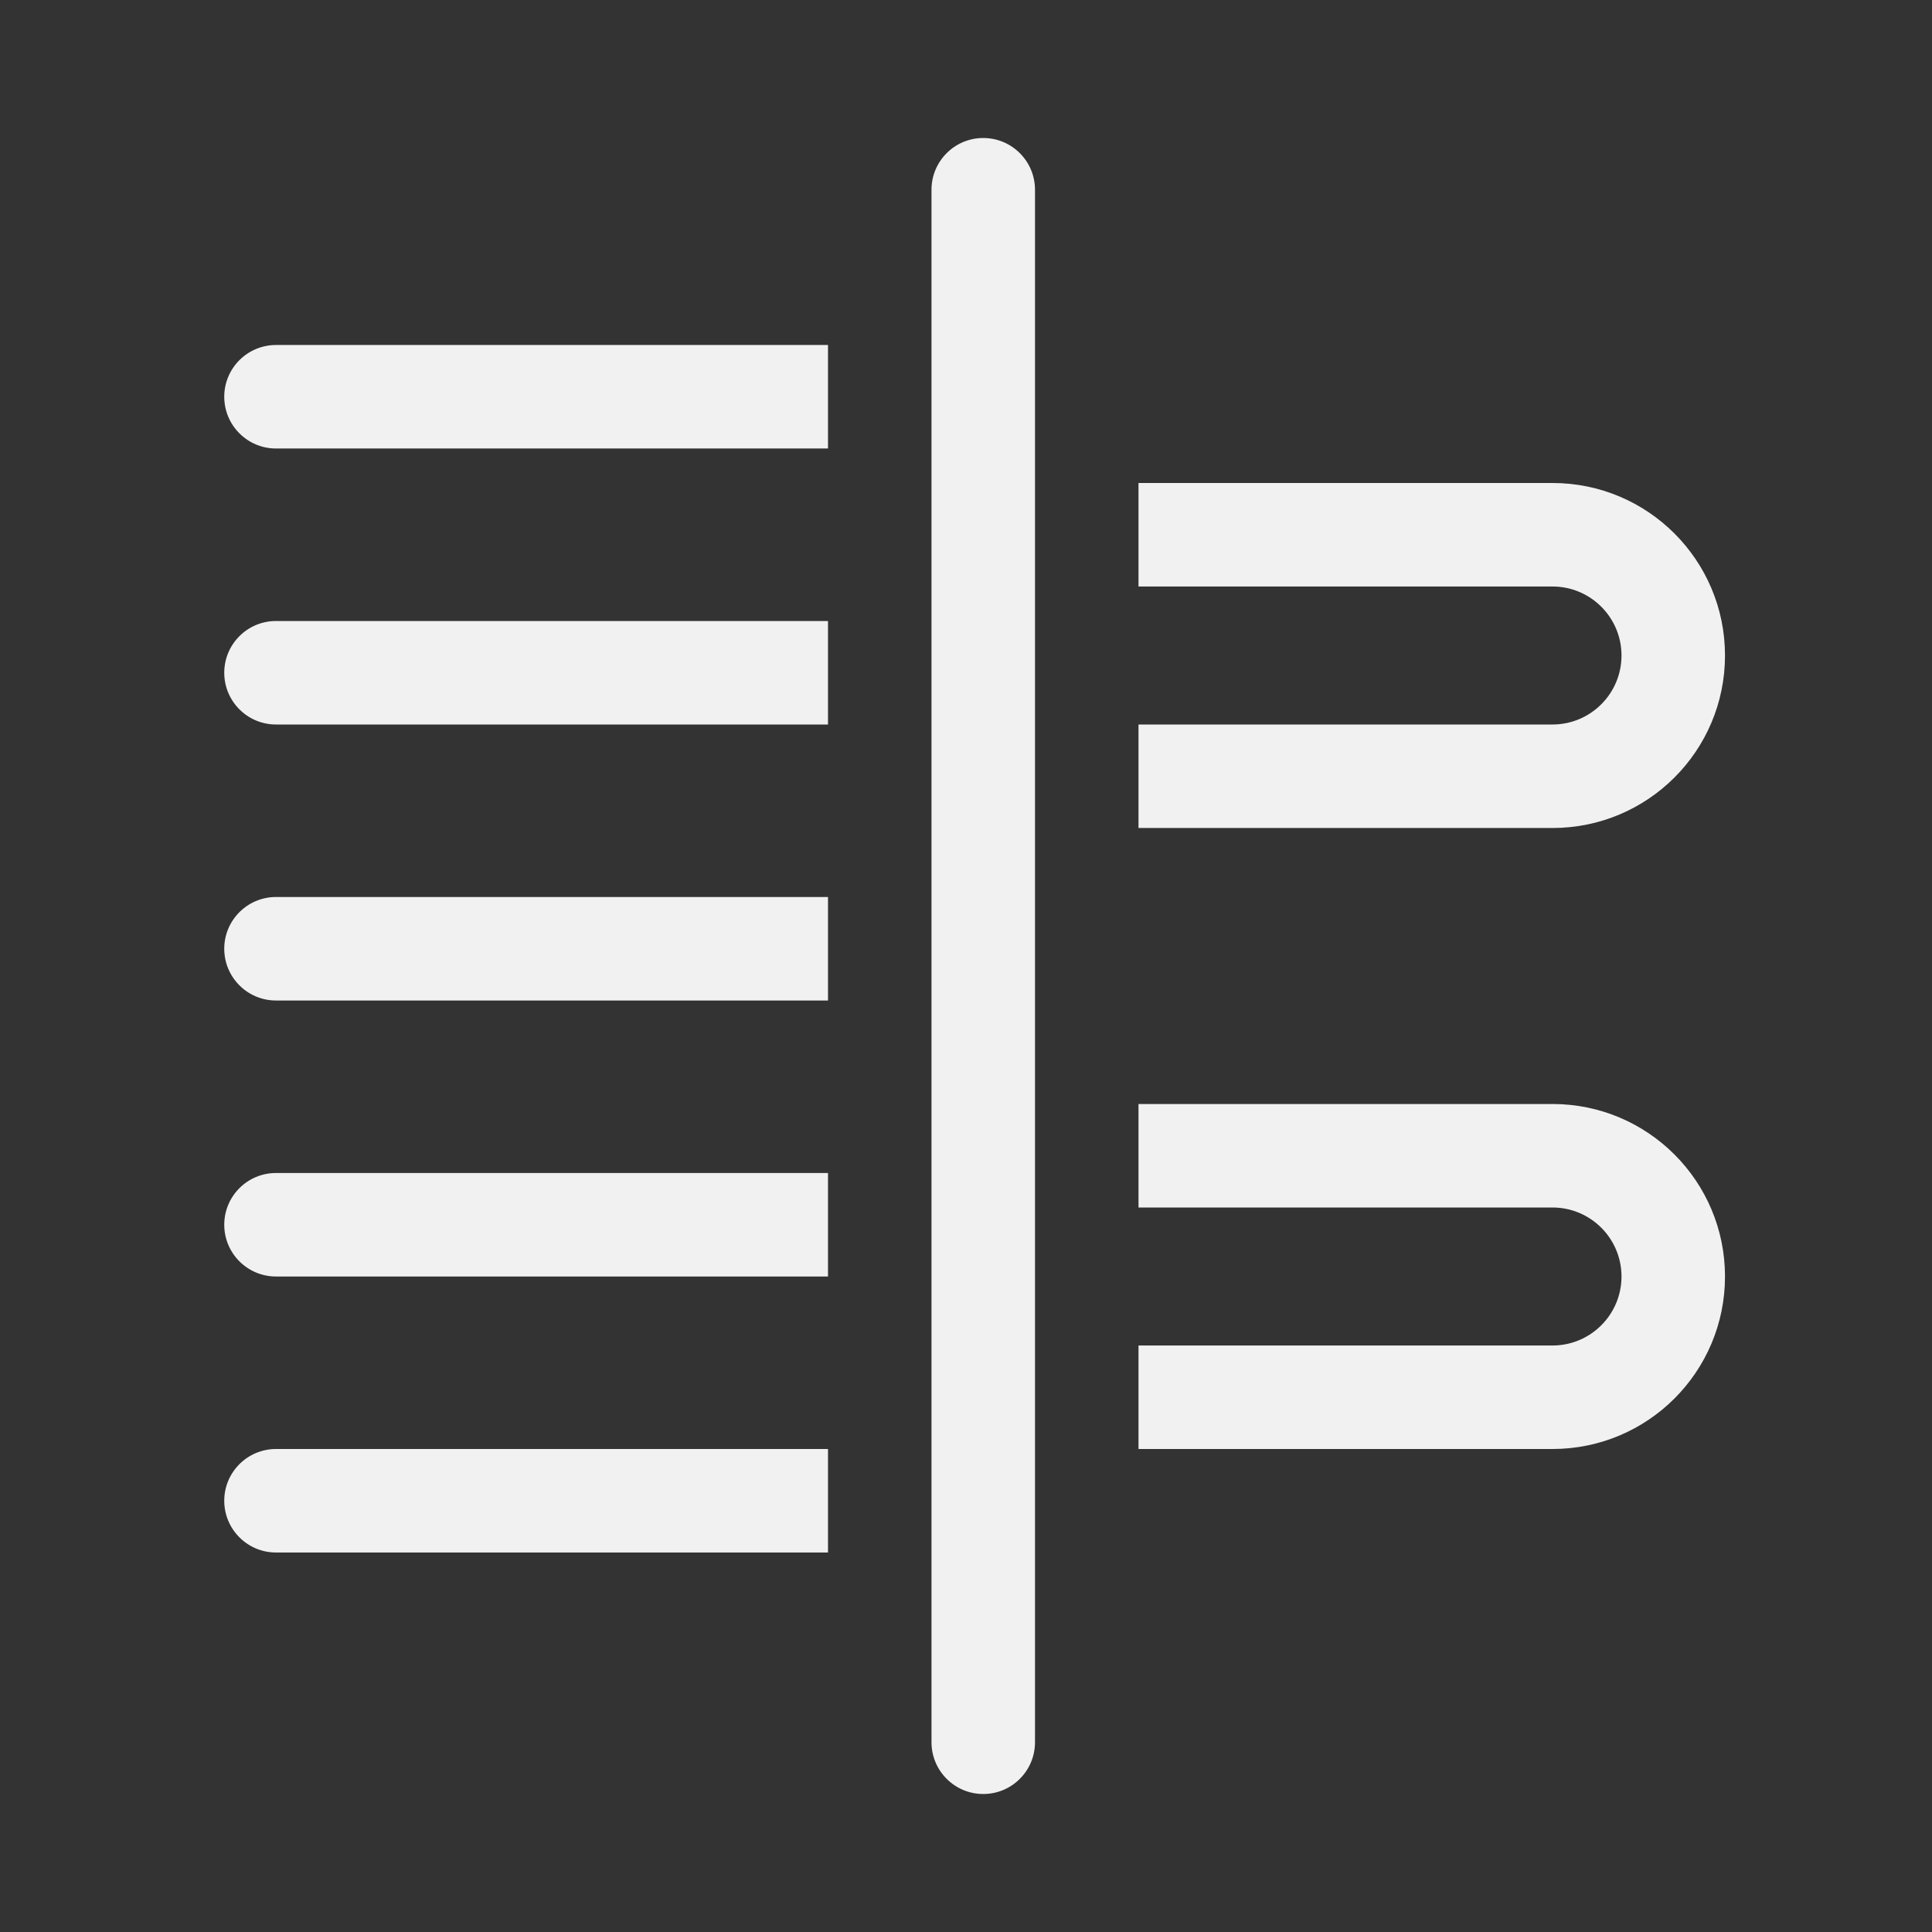 <svg width="28" height="28" viewBox="0 0 28 28" fill="none" xmlns="http://www.w3.org/2000/svg">
<rect x="0" y="0" width="28" height="28" fill="#333333" stroke="none"/>
<path d="M14.25 2C14.664 2 15 2.336 15 2.75V25.25C15 25.664 14.664 26 14.25 26C13.836 26 13.5 25.664 13.5 25.25V2.75C13.5 2.336 13.836 2 14.25 2ZM12 5H4C3.586 5 3.25 5.336 3.25 5.75C3.25 6.164 3.586 6.5 4 6.5H12V5ZM12 9H4C3.586 9 3.25 9.336 3.25 9.75C3.25 10.164 3.586 10.5 4 10.5H12V9ZM12 13H4C3.586 13 3.25 13.336 3.25 13.75C3.25 14.164 3.586 14.5 4 14.5H12V13ZM12 17H4C3.586 17 3.25 17.336 3.25 17.75C3.25 18.164 3.586 18.5 4 18.5H12V17ZM12 21H4C3.586 21 3.25 21.336 3.25 21.75C3.25 22.164 3.586 22.5 4 22.5H12V21ZM22.5 21H16.5V19.5H22.5C23.052 19.5 23.5 19.052 23.5 18.5C23.5 17.948 23.052 17.5 22.5 17.5H16.5V16H22.5C23.881 16 25 17.119 25 18.5C25 19.881 23.881 21 22.5 21ZM22.5 12H16.5V10.5H22.5C23.052 10.5 23.5 10.052 23.5 9.5C23.5 8.948 23.052 8.5 22.5 8.5H16.5V7H22.5C23.881 7 25 8.119 25 9.5C25 10.881 23.881 12 22.5 12Z" fill="#F1F1F1"/>
</svg>
